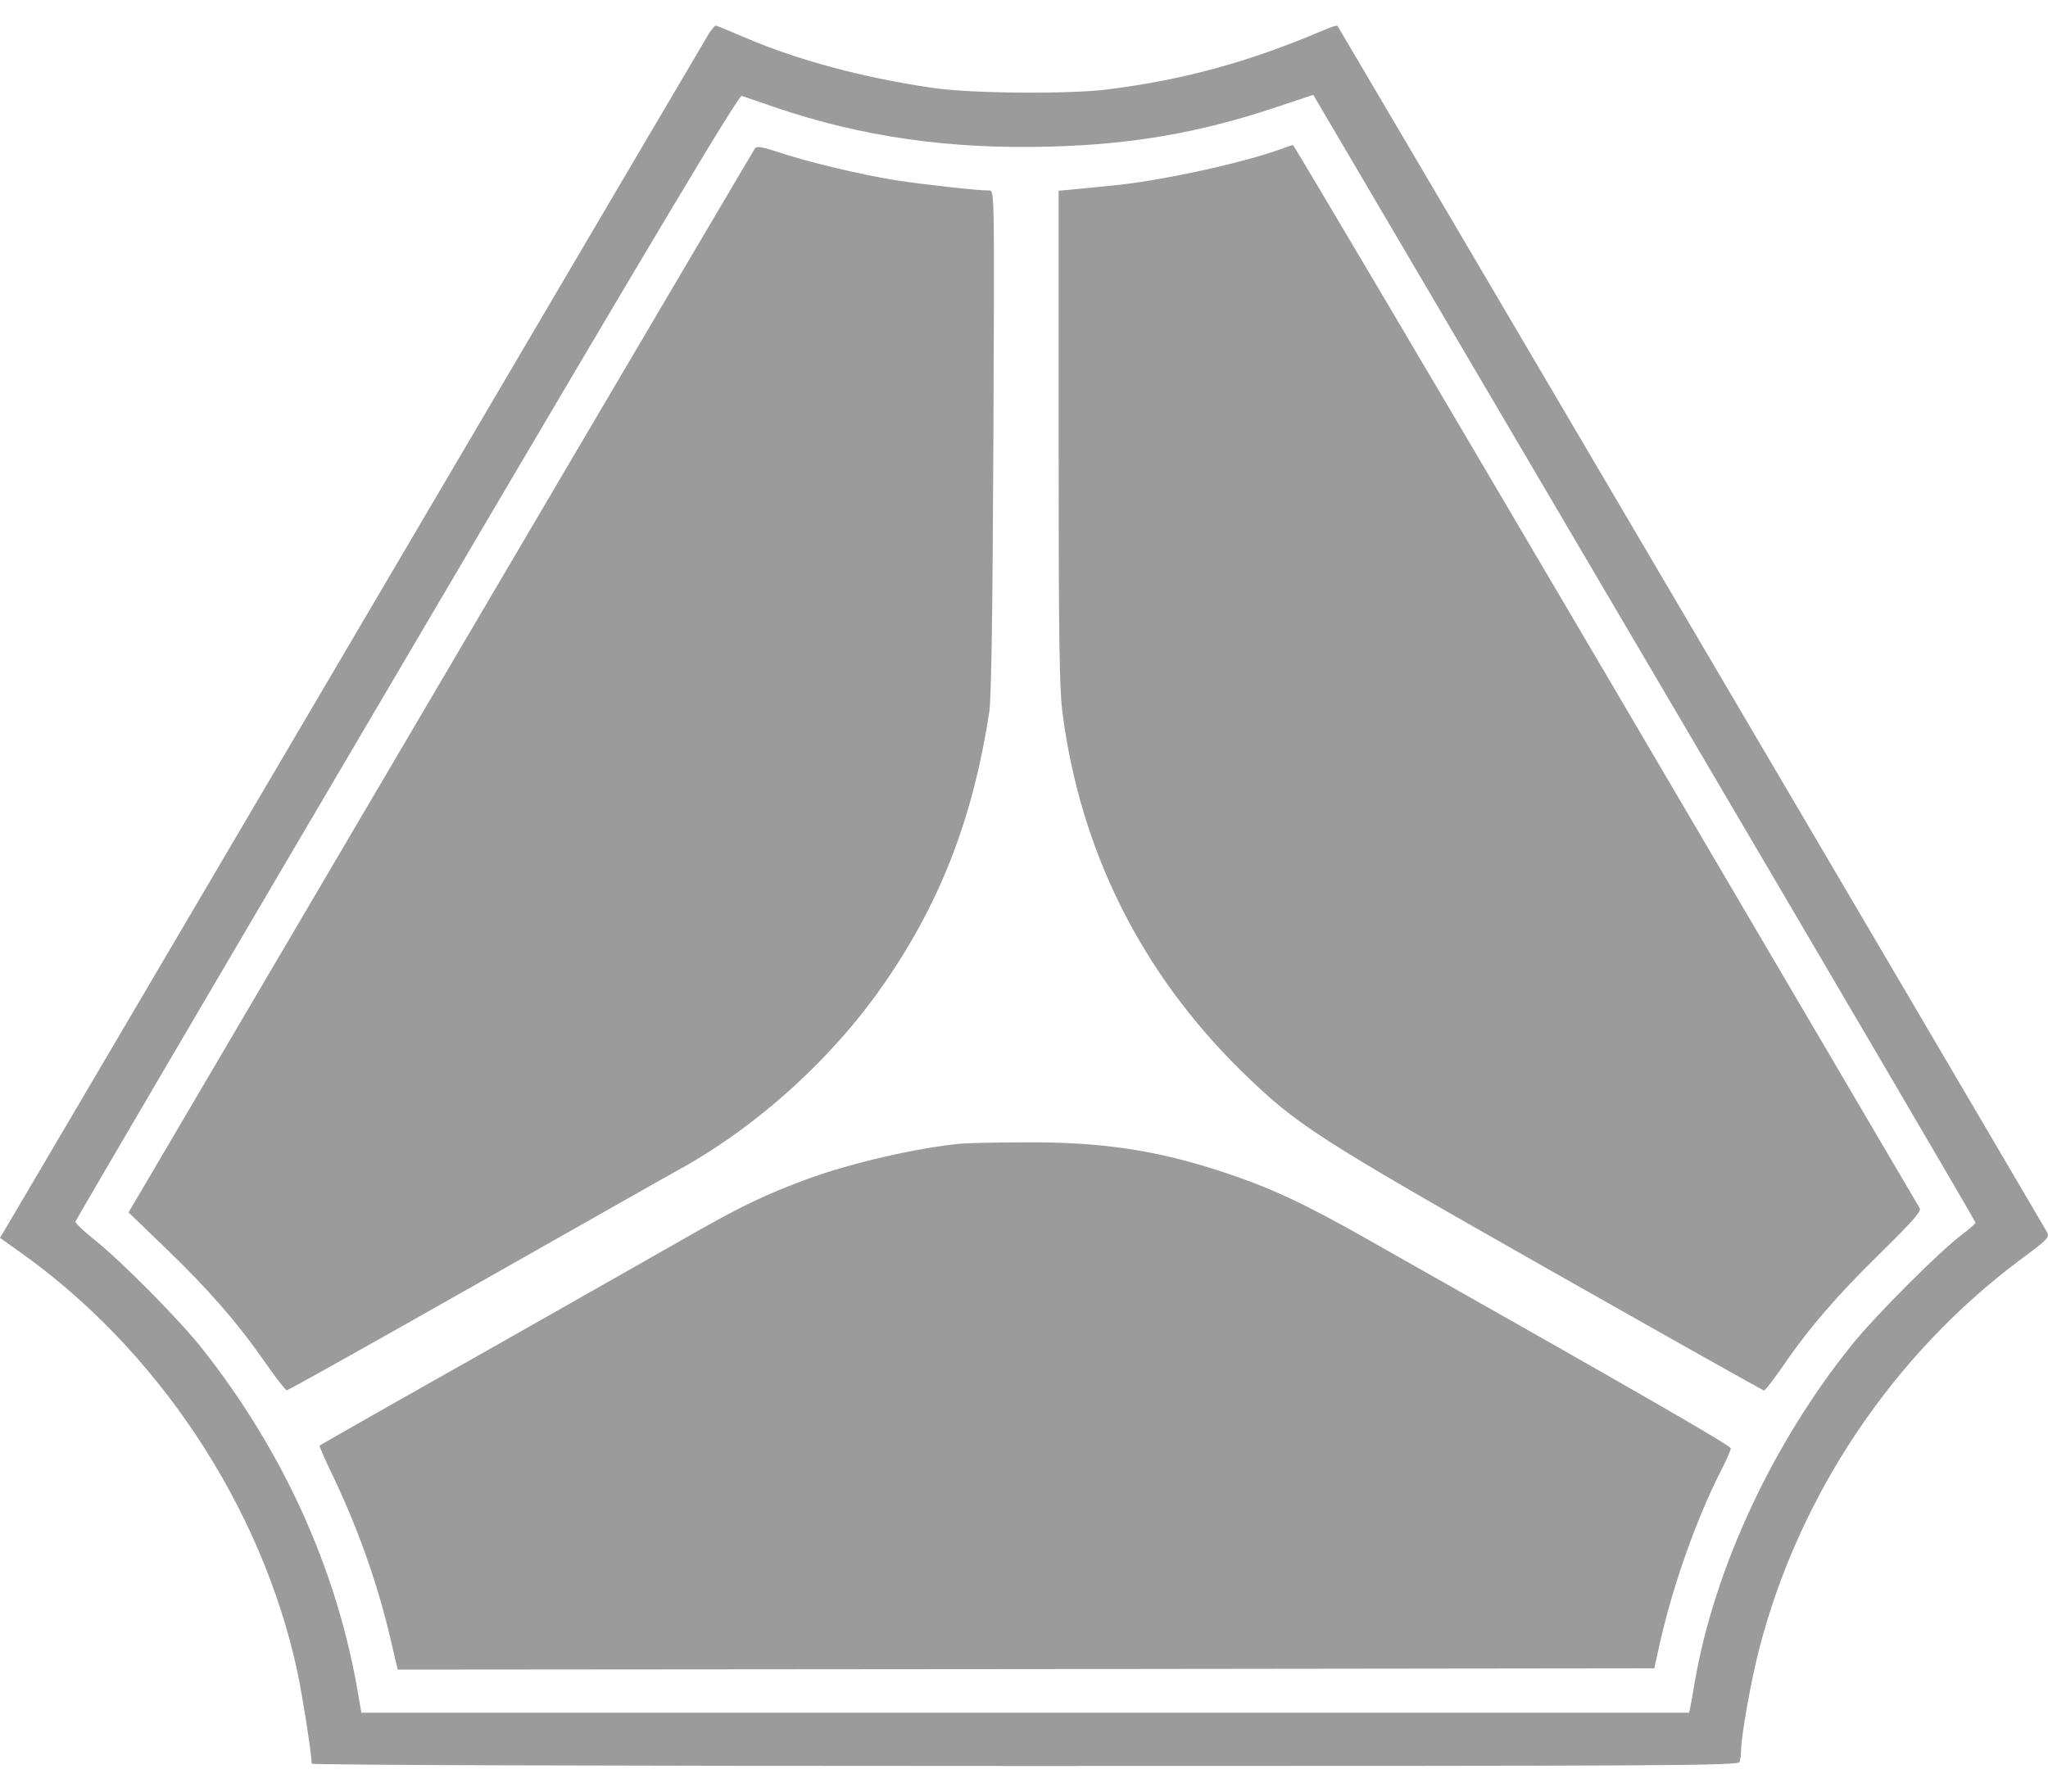 <svg width="40" height="35" viewBox="0 0 40 35" fill="none" xmlns="http://www.w3.org/2000/svg">
<path d="M13.844 0.659C13.789 0.748 10.695 6.006 6.967 12.345C3.24 18.684 0.146 23.938 0.096 24.022L0 24.181L0.332 24.419C3.064 26.332 5.116 29.43 5.81 32.666C5.911 33.147 6.087 34.272 6.087 34.455C6.087 34.48 11.263 34.5 20.016 34.5C32.673 34.5 33.946 34.495 33.976 34.421C33.991 34.376 34.006 34.272 34.006 34.188C34.006 33.92 34.202 32.82 34.358 32.22C35.133 29.212 36.964 26.476 39.449 24.617C39.992 24.216 40.037 24.171 39.982 24.072C39.912 23.943 26.148 0.535 26.123 0.505C26.113 0.49 25.987 0.53 25.841 0.594C24.413 1.204 23.135 1.556 21.656 1.744C20.901 1.843 18.98 1.828 18.235 1.719C16.877 1.526 15.554 1.169 14.513 0.718C14.236 0.599 13.995 0.5 13.98 0.5C13.96 0.5 13.899 0.574 13.844 0.659ZM15.121 2.091C16.837 2.676 18.552 2.919 20.519 2.864C22.109 2.82 23.407 2.596 24.86 2.116L25.65 1.853L32.114 12.846C35.671 18.893 38.584 23.859 38.584 23.884C38.584 23.904 38.463 24.012 38.322 24.117C37.894 24.434 36.622 25.708 36.169 26.273C34.625 28.191 33.483 30.639 33.1 32.864C33.07 33.043 33.035 33.246 33.02 33.32L32.99 33.459H20.026H7.058L6.972 32.964C6.555 30.614 5.518 28.339 3.969 26.372C3.526 25.802 2.359 24.627 1.841 24.216C1.635 24.052 1.469 23.894 1.474 23.864C1.479 23.834 4.392 18.868 7.948 12.826C12.883 4.435 14.432 1.848 14.488 1.873C14.528 1.888 14.815 1.987 15.121 2.091Z" fill="#9B9B9B"/>
<path d="M14.749 2.894C14.714 2.938 8.924 12.772 2.631 23.482L2.51 23.685L3.225 24.374C4.055 25.172 4.628 25.826 5.171 26.605C5.383 26.912 5.579 27.16 5.599 27.16C5.624 27.165 7.284 26.233 9.296 25.093C11.309 23.953 13.089 22.942 13.255 22.853C14.83 21.985 16.324 20.617 17.34 19.111C18.396 17.555 19.015 15.924 19.322 13.907C19.362 13.629 19.387 12.048 19.402 8.613C19.423 3.915 19.423 3.722 19.332 3.722C19.091 3.722 18.064 3.608 17.506 3.523C16.817 3.414 15.72 3.152 15.157 2.958C14.885 2.869 14.785 2.854 14.749 2.894Z" fill="#9B9B9B"/>
<path d="M25.027 2.909C24.267 3.186 22.693 3.528 21.757 3.622C21.456 3.652 21.083 3.687 20.942 3.702L20.676 3.726V8.524C20.676 12.375 20.691 13.426 20.746 13.882C21.088 16.598 22.28 18.992 24.242 20.92C25.329 21.98 25.656 22.194 30.284 24.82C32.558 26.109 34.434 27.165 34.454 27.165C34.474 27.165 34.625 26.971 34.791 26.733C35.325 25.95 35.868 25.321 36.713 24.493C37.367 23.849 37.533 23.661 37.493 23.601C37.467 23.556 34.711 18.868 31.366 13.173C28.02 7.483 25.269 2.829 25.253 2.834C25.238 2.834 25.138 2.869 25.027 2.909Z" fill="#9B9B9B"/>
<path d="M18.763 22.342C17.883 22.427 16.585 22.729 15.735 23.046C14.98 23.324 14.462 23.571 13.557 24.087C13.114 24.34 11.293 25.375 9.507 26.387C7.721 27.393 6.252 28.23 6.242 28.24C6.232 28.245 6.338 28.493 6.479 28.785C6.997 29.866 7.369 30.922 7.626 32.012L7.767 32.617L20.036 32.607L32.31 32.592L32.426 32.071C32.677 30.961 33.14 29.658 33.608 28.741C33.719 28.528 33.804 28.329 33.804 28.295C33.804 28.24 32.119 27.269 26.752 24.235C25.469 23.507 24.81 23.2 23.889 22.897C22.581 22.466 21.495 22.303 19.98 22.317C19.407 22.317 18.859 22.332 18.763 22.342Z" fill="#9B9B9B"/>
</svg>
